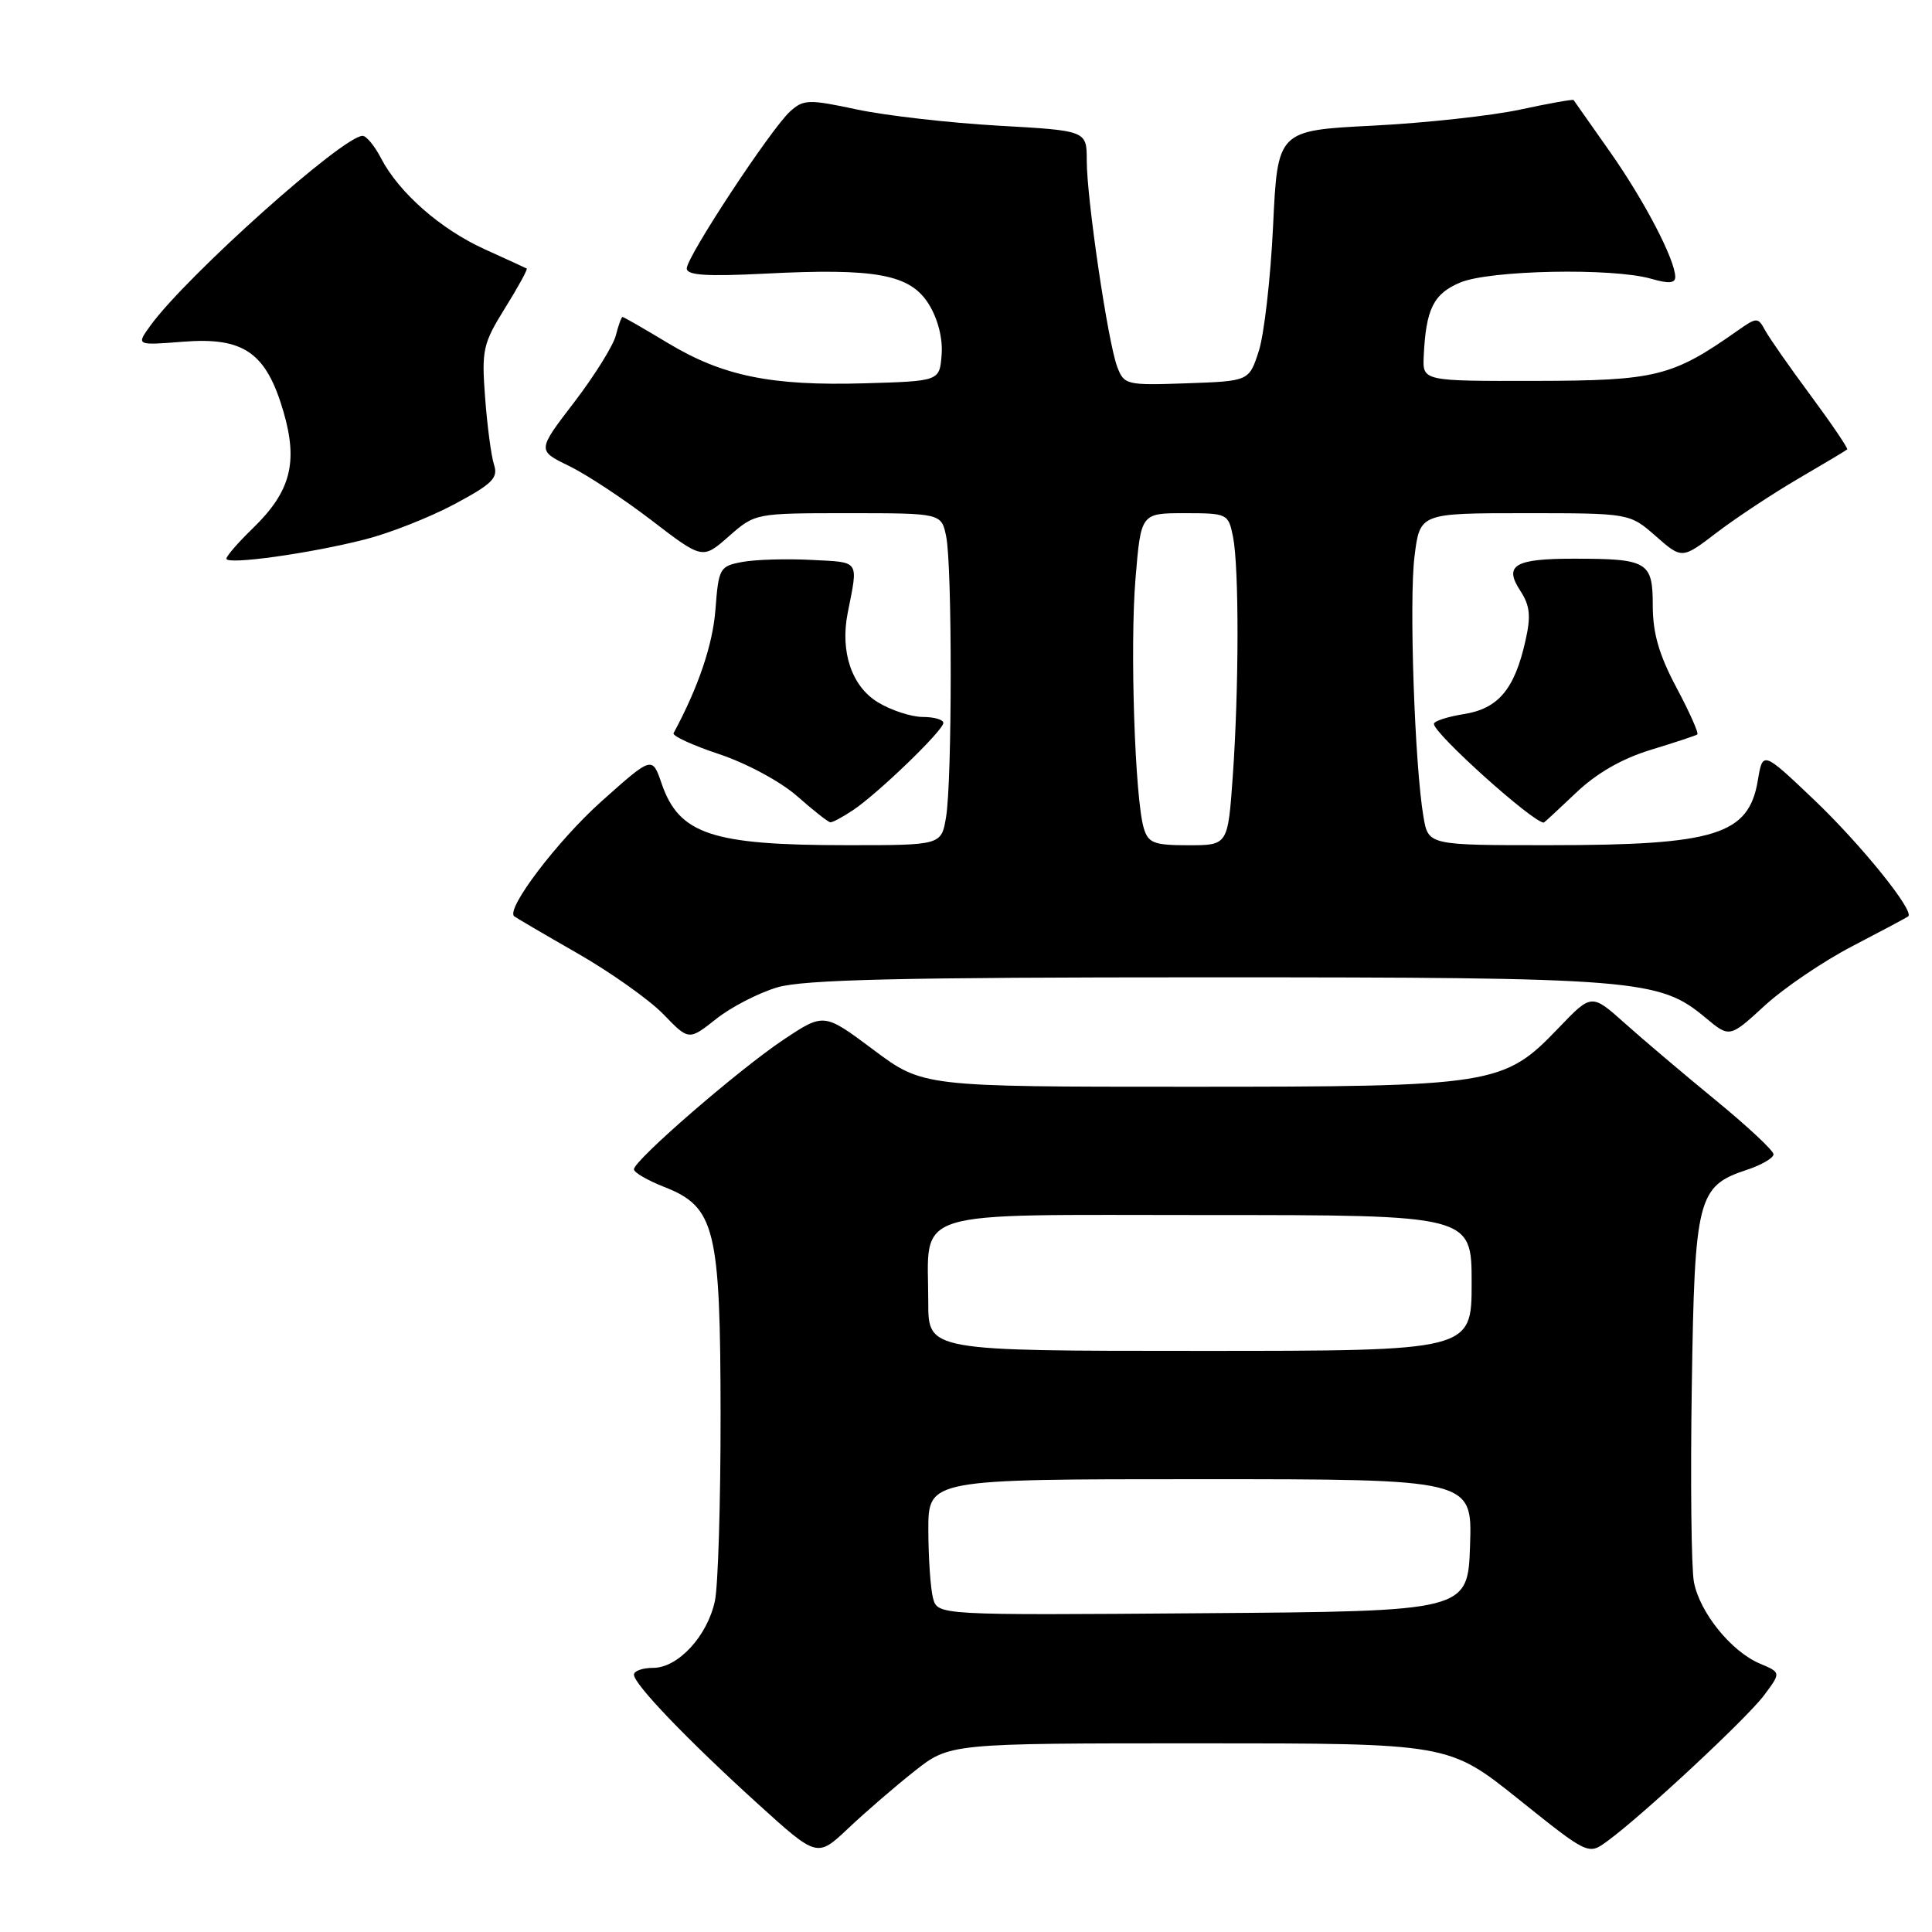 <?xml version="1.0" encoding="UTF-8" standalone="no"?>
<!DOCTYPE svg PUBLIC "-//W3C//DTD SVG 1.1//EN" "http://www.w3.org/Graphics/SVG/1.1/DTD/svg11.dtd" >
<svg xmlns="http://www.w3.org/2000/svg" xmlns:xlink="http://www.w3.org/1999/xlink" version="1.1" viewBox="0 0 256 256">
 <g >
 <path fill="currentColor"
d=" M 121.17 234.69 C 125.84 231.00 125.84 231.00 158.90 231.00 C 191.96 231.00 191.96 231.00 201.21 238.40 C 210.46 245.81 210.46 245.81 212.98 243.96 C 217.66 240.55 231.48 227.67 233.75 224.63 C 236.00 221.62 236.00 221.62 233.20 220.44 C 229.40 218.84 225.21 213.66 224.45 209.61 C 224.11 207.78 223.98 196.18 224.17 183.84 C 224.54 158.71 224.93 157.17 231.46 155.01 C 233.41 154.37 235.00 153.44 235.00 152.95 C 235.00 152.46 231.55 149.24 227.33 145.78 C 223.12 142.33 217.69 137.73 215.28 135.57 C 210.89 131.65 210.89 131.65 206.53 136.20 C 199.24 143.81 198.02 144.00 157.46 144.00 C 122.29 144.00 122.29 144.00 115.73 139.10 C 109.18 134.20 109.18 134.20 103.84 137.75 C 97.92 141.69 84.00 153.75 84.00 154.94 C 84.00 155.36 85.81 156.41 88.02 157.28 C 94.76 159.92 95.46 162.76 95.48 187.50 C 95.49 199.05 95.15 210.13 94.73 212.13 C 93.74 216.78 89.85 221.00 86.55 221.00 C 85.15 221.00 84.00 221.41 84.00 221.90 C 84.00 223.16 91.05 230.51 100.39 238.99 C 108.28 246.15 108.28 246.15 112.39 242.27 C 114.65 240.13 118.60 236.72 121.17 234.69 Z  M 103.00 130.83 C 106.49 129.80 119.30 129.50 160.00 129.50 C 216.88 129.50 219.87 129.74 225.96 134.83 C 229.18 137.52 229.18 137.52 233.81 133.27 C 236.35 130.93 241.60 127.37 245.47 125.36 C 249.34 123.35 252.66 121.58 252.85 121.42 C 253.71 120.72 246.59 111.90 240.40 106.00 C 233.57 99.50 233.57 99.50 232.92 103.42 C 231.71 110.62 227.33 111.99 205.38 111.99 C 189.26 112.00 189.26 112.00 188.62 108.25 C 187.45 101.45 186.70 79.56 187.43 73.73 C 188.14 68.00 188.14 68.00 202.04 68.00 C 215.93 68.00 215.93 68.00 219.40 71.04 C 222.87 74.09 222.87 74.09 227.49 70.56 C 230.04 68.62 234.90 65.40 238.31 63.41 C 241.71 61.42 244.62 59.69 244.76 59.55 C 244.91 59.42 242.73 56.20 239.92 52.40 C 237.11 48.61 234.38 44.70 233.86 43.72 C 232.94 42.02 232.77 42.03 230.20 43.84 C 221.59 49.90 219.42 50.44 203.50 50.47 C 188.50 50.50 188.50 50.50 188.65 47.21 C 188.94 40.94 189.94 38.92 193.50 37.43 C 197.43 35.79 213.66 35.47 218.76 36.93 C 221.11 37.61 221.99 37.54 221.98 36.68 C 221.93 34.35 217.88 26.58 213.32 20.10 C 210.76 16.47 208.60 13.39 208.51 13.26 C 208.43 13.13 205.24 13.70 201.43 14.52 C 197.62 15.34 188.83 16.30 181.90 16.65 C 169.29 17.29 169.29 17.29 168.69 29.94 C 168.36 36.89 167.50 44.36 166.79 46.54 C 165.50 50.50 165.50 50.50 157.24 50.79 C 149.26 51.07 148.95 51.00 148.04 48.61 C 146.81 45.38 144.00 26.36 144.00 21.28 C 144.00 17.31 144.00 17.31 132.25 16.65 C 125.79 16.28 117.38 15.32 113.56 14.51 C 107.15 13.14 106.48 13.16 104.70 14.76 C 102.17 17.05 91.00 34.00 91.00 35.57 C 91.00 36.48 93.60 36.65 101.35 36.26 C 116.11 35.50 120.62 36.35 123.08 40.32 C 124.28 42.27 124.94 44.86 124.77 47.00 C 124.50 50.50 124.50 50.50 114.59 50.79 C 102.18 51.15 95.78 49.84 88.49 45.45 C 85.34 43.55 82.64 42.00 82.49 42.00 C 82.34 42.00 81.94 43.10 81.60 44.45 C 81.26 45.79 78.78 49.77 76.09 53.29 C 71.18 59.69 71.18 59.69 75.38 61.73 C 77.69 62.85 82.62 66.10 86.34 68.95 C 93.09 74.13 93.09 74.13 96.58 71.06 C 100.07 68.00 100.07 68.00 112.41 68.00 C 124.75 68.00 124.75 68.00 125.38 71.12 C 126.18 75.15 126.17 103.35 125.36 108.25 C 124.74 112.00 124.74 112.00 112.12 111.99 C 94.32 111.99 89.98 110.54 87.67 103.83 C 86.42 100.18 86.42 100.18 79.69 106.19 C 73.88 111.39 67.00 120.44 68.13 121.41 C 68.33 121.58 72.10 123.79 76.50 126.31 C 80.90 128.83 86.02 132.46 87.89 134.38 C 91.27 137.88 91.27 137.88 94.89 135.02 C 96.87 133.44 100.53 131.56 103.00 130.83 Z  M 113.03 107.35 C 116.33 105.15 125.00 96.78 125.00 95.79 C 125.00 95.35 123.76 95.00 122.25 95.00 C 120.74 94.99 118.06 94.12 116.30 93.04 C 112.86 90.94 111.31 86.36 112.32 81.24 C 113.73 74.10 114.02 74.53 107.50 74.19 C 104.20 74.02 100.09 74.14 98.37 74.46 C 95.36 75.02 95.22 75.27 94.80 80.77 C 94.45 85.41 92.53 91.08 89.25 97.15 C 89.06 97.51 91.79 98.77 95.33 99.94 C 98.94 101.15 103.46 103.58 105.63 105.50 C 107.76 107.38 109.74 108.94 110.03 108.96 C 110.32 108.98 111.67 108.26 113.03 107.35 Z  M 208.82 105.06 C 211.56 102.45 214.92 100.52 218.73 99.36 C 221.90 98.39 224.68 97.48 224.90 97.32 C 225.12 97.16 223.88 94.38 222.15 91.13 C 219.83 86.77 219.00 83.91 219.00 80.23 C 219.00 74.42 218.33 74.03 208.50 74.03 C 200.70 74.03 199.24 74.90 201.43 78.25 C 202.73 80.24 202.88 81.60 202.13 84.90 C 200.69 91.33 198.54 93.89 193.98 94.62 C 191.79 94.97 190.00 95.55 190.00 95.92 C 190.00 97.21 203.12 109.00 204.56 109.00 C 204.62 109.00 206.54 107.23 208.82 105.06 Z  M 48.39 71.47 C 51.63 70.65 56.94 68.55 60.21 66.81 C 65.24 64.12 66.04 63.33 65.46 61.57 C 65.09 60.43 64.56 56.44 64.28 52.70 C 63.80 46.36 63.99 45.54 66.92 40.82 C 68.66 38.03 69.95 35.67 69.79 35.58 C 69.63 35.49 67.12 34.34 64.21 33.02 C 58.37 30.37 52.83 25.50 50.48 20.95 C 49.64 19.33 48.54 18.00 48.05 18.00 C 45.46 18.00 24.73 36.54 19.94 43.13 C 18.03 45.77 18.03 45.77 24.26 45.28 C 32.32 44.64 35.28 46.72 37.57 54.58 C 39.52 61.31 38.51 65.15 33.48 70.02 C 31.57 71.87 30.00 73.68 30.00 74.03 C 30.00 74.88 41.04 73.35 48.39 71.47 Z  M 123.63 211.76 C 123.30 210.52 123.02 206.46 123.01 202.75 C 123.00 196.00 123.00 196.00 159.04 196.00 C 195.08 196.00 195.08 196.00 194.79 204.75 C 194.50 213.50 194.50 213.50 159.37 213.76 C 124.24 214.03 124.24 214.03 123.63 211.76 Z  M 123.00 172.57 C 123.00 160.01 119.83 161.00 159.98 161.00 C 195.00 161.00 195.00 161.00 195.00 170.00 C 195.00 179.00 195.00 179.00 159.00 179.00 C 123.00 179.00 123.00 179.00 123.00 172.57 Z  M 151.56 109.75 C 150.38 105.83 149.71 85.67 150.46 76.67 C 151.18 68.00 151.18 68.00 156.96 68.00 C 162.64 68.00 162.76 68.06 163.38 71.12 C 164.19 75.19 164.17 91.23 163.35 102.85 C 162.70 112.00 162.70 112.00 157.47 112.00 C 152.91 112.00 152.15 111.71 151.56 109.75 Z "/>
</g>
</svg>